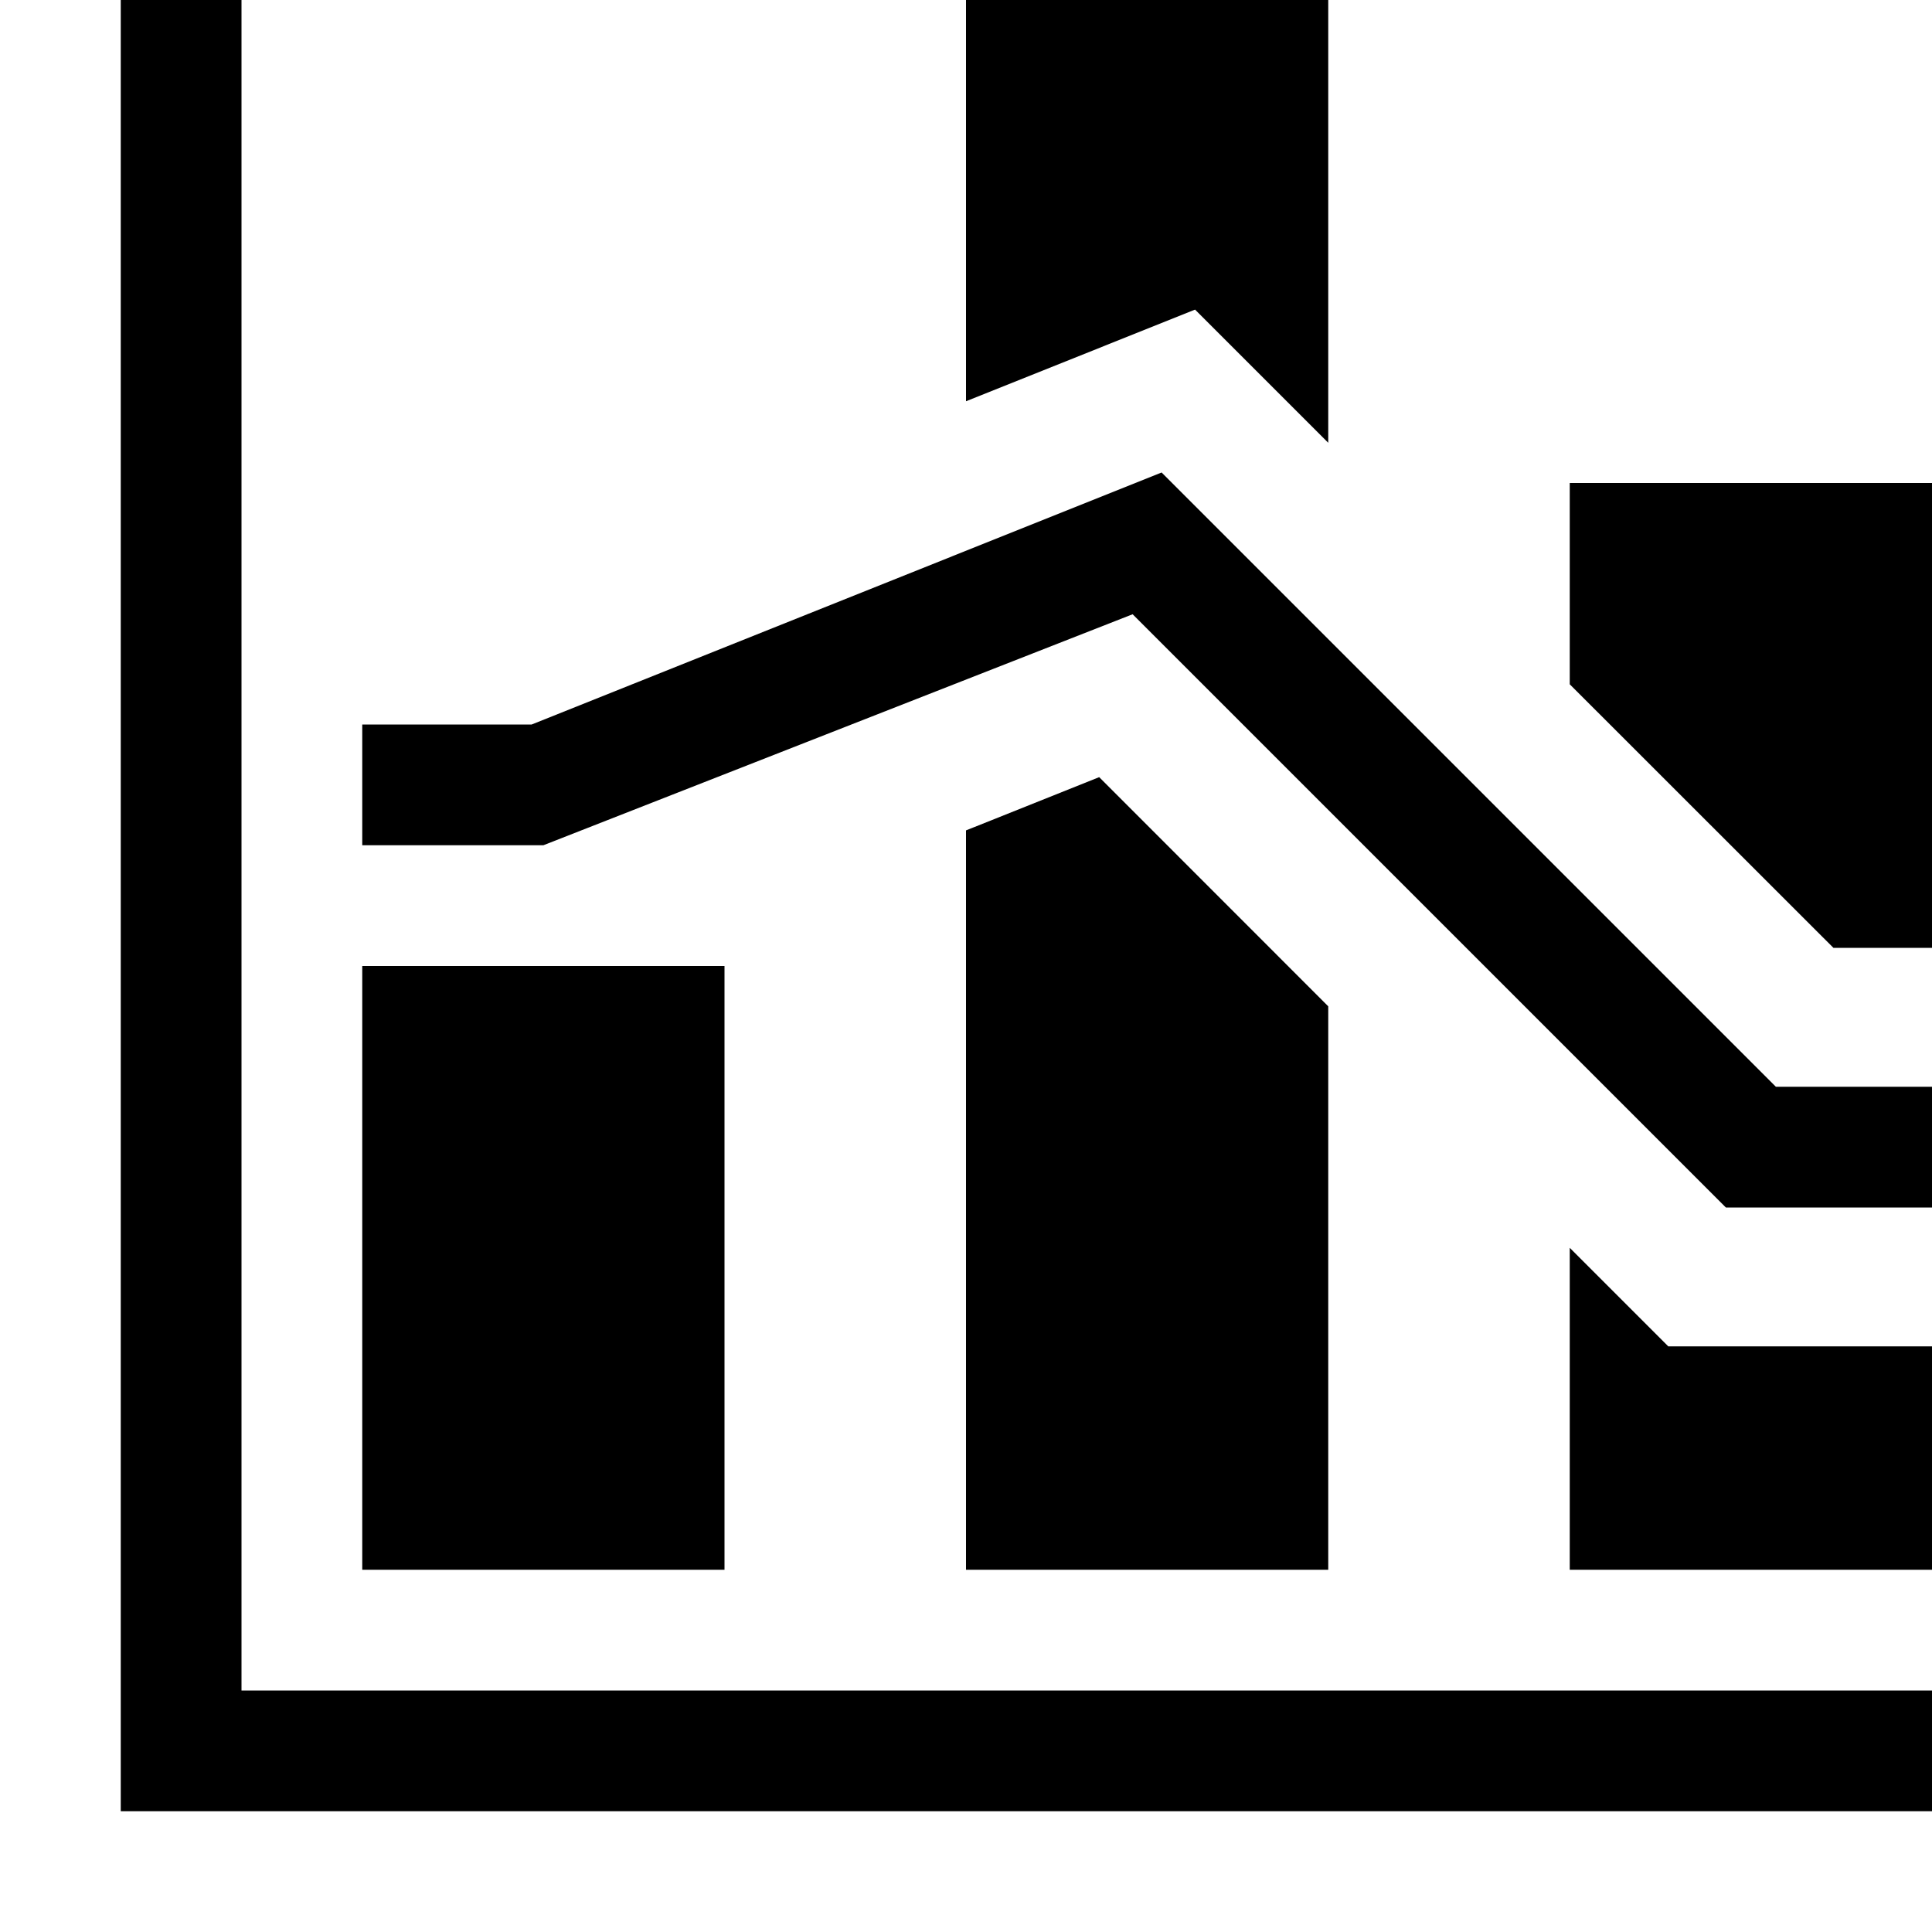 <svg id="icons" xmlns="http://www.w3.org/2000/svg" viewBox="0 0 16 16"><path d="M16 14v1H1V0h1v14zm0-5h-1.293L9.62 3.913 4.403 6H3v1h1.5l4.88-1.913L14.293 10H16zM6 8H3v5h3zm5 .334V13H8V6.877l1.103-.441zM16 4v3.85h-.816L13 5.667V4zm-8-.677V0h3v3.667L9.897 2.564zm5.816 7.827H16V13h-3v-2.666z"/></svg>